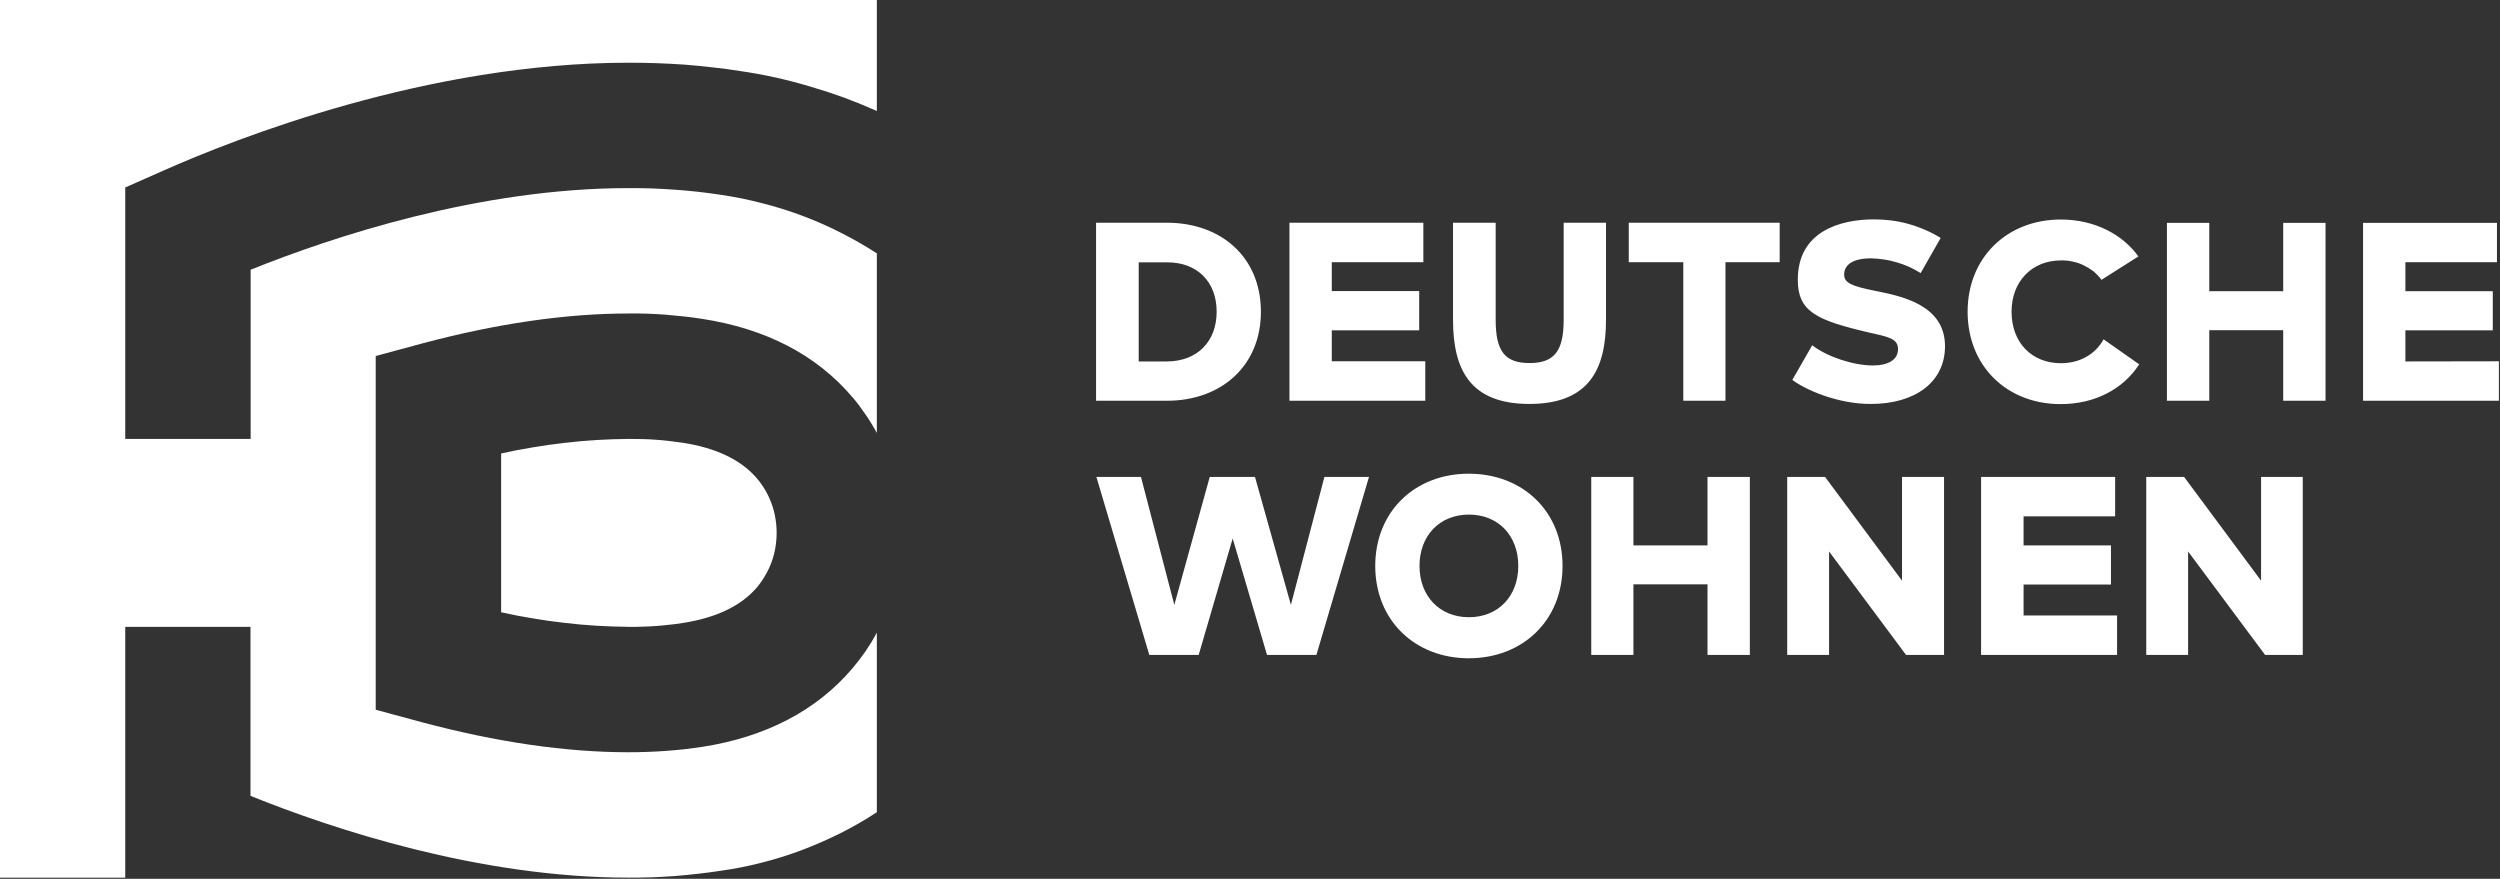 <svg version="1.2" xmlns="http://www.w3.org/2000/svg" viewBox="0 0 1559 548" width="1559" height="548">
	<rect x="0" y="0" width="1559" height="548" fill="#333333" stroke="none"/>
	<title>dw_logo-svg</title>
	<style>
		.s0 { fill: #ffffff } 
	</style>
	<g id="Ebene_2">
		<g id="Ebene_1-2">
			<path id="Layer" class="s0" d="m78.1 547.3h-78.1v-547.3h546.8v69.2q-10.2-4.5-20.6-8.4-10.5-3.8-21.2-6.9-10.7-3.2-21.5-5.6-10.9-2.4-21.9-4-8.7-1.4-17.3-2.3-8.7-1-17.4-1.7-8.7-0.6-17.4-0.9-8.7-0.3-17.4-0.3c-125.3 0-245.1 47.2-290.7 67.5l-23.3 10.3v156.8h78.2v-105.5c50.7-20.4 142.3-50.9 235.8-50.9q7.2 0 14.4 0.2 7.2 0.3 14.4 0.8 7.2 0.5 14.4 1.3 7.2 0.8 14.3 1.9 13 1.9 25.6 5.2 12.7 3.2 25 7.8 12.3 4.6 23.9 10.5 11.7 5.9 22.7 13v112q-1.6-3-3.4-5.9-1.7-2.9-3.7-5.7-1.9-2.8-4-5.6-2-2.7-4.3-5.3c-22.3-26.2-53.9-42.6-93.8-48.7q-5.7-0.9-11.4-1.5-5.7-0.6-11.5-1.1-5.7-0.4-11.4-0.6-5.8-0.2-11.5-0.1c-38.9 0-82.2 6.3-128.6 18.7l-28.9 7.8v220.6l28.9 7.8c46.4 12.4 89.7 18.7 128.6 18.7q5.7 0 11.5-0.2 5.7-0.2 11.4-0.6 5.7-0.4 11.4-1 5.7-0.7 11.4-1.5c39.9-6.1 71.5-22.6 93.9-48.8q2.2-2.6 4.3-5.3 2-2.7 4-5.5 1.9-2.8 3.7-5.7 1.8-3 3.4-6v112q-11 7.2-22.7 13.1-11.7 5.8-24 10.5-12.2 4.6-24.9 7.8-12.7 3.3-25.7 5.1-7.1 1.1-14.3 1.9-7.1 0.8-14.3 1.4-7.2 0.5-14.4 0.8-7.2 0.2-14.4 0.2h-0.2c-93.4 0-184.9-30.5-235.7-51v-105.4h-78.1zm393.9-249c4 4.7 7.1 10.1 9.2 15.9 2.1 5.8 3.1 11.9 3.1 18.1 0 6.1-1 12.3-3.1 18.1-2.1 5.7-5.2 11.1-9.2 15.9-9.8 11.5-25.4 19-46.3 22.2q-4.2 0.7-8.4 1.1-4.2 0.5-8.5 0.8-4.2 0.3-8.4 0.4-4.3 0.2-8.5 0.1-10-0.1-20-0.7-10-0.6-20-1.8-9.9-1.1-19.8-2.8-9.9-1.6-19.6-3.8v-99q9.7-2.2 19.6-3.8 9.9-1.7 19.8-2.8 10-1.2 20-1.8 10-0.6 20-0.7 4.2 0 8.5 0.1 4.2 0.1 8.4 0.4 4.3 0.3 8.5 0.8 4.2 0.5 8.4 1.1c20.9 3.2 36.5 10.7 46.3 22.2z"/>
			<path id="Layer" fill-rule="evenodd" class="s0" d="m786.3 194.4c0 33.9-24.9 55.5-58.5 55.5h-44.3v-111h44.3c33.6 0 58.5 21.4 58.5 55.5zm-27.6 0c0-18.9-12.3-30.8-30.7-30.8h-17.9v61.8h17.7c18.6-0.1 30.9-12.2 30.9-31zm130.1 30.9v24.6h-84.7v-111h83.5v24.6h-57.1v18h54.5v24.5h-54.5v19.3zm17.3-26v-60.4h26.6v60.6c0 19.5 5.7 26.9 21.1 26.9 15.3 0 21.3-7.3 21.3-26.9v-60.6h26.4v60.4c0 30.3-10 52.6-47.8 52.6-37.2 0-47.6-21.7-47.6-52.6zm203.7-35.8h-33.8v86.4h-26.3v-86.4h-34v-24.6h94.1zm7.9 73.4l12.4-21.6c9.2 7.2 25.8 12.6 37.7 12.6 9.7 0 15.8-3.5 15.8-10.2 0-6.6-6-7.6-17.9-10.3-33-7.7-44.6-13-44.6-33 0-30.1 26.3-37.6 47.6-37.6q5.5 0 10.9 0.7 5.4 0.7 10.7 2.2 5.3 1.5 10.3 3.7 5 2.1 9.6 5l-12.5 21.9q-3.5-2.2-7.2-3.9-3.8-1.7-7.7-2.8-3.9-1.2-8-1.8-4-0.6-8.1-0.7c-11.4 0-16.7 4.1-16.7 10.1 0 5.3 4.9 7.3 19.5 10.2 16.5 3.3 43.4 8.8 43.4 34.5 0 22.7-19.1 36-46.1 36-21.2 0.1-41.3-9.1-49.1-15zm109.3-42.5c0-33.9 24.7-57.5 58.1-57.5 21.2 0 38.5 9.3 48.4 23l-23 14.6q-2.2-2.9-5-5.3-2.9-2.2-6.2-3.8-3.3-1.6-6.9-2.3-3.5-0.8-7.2-0.7c-18 0-30.8 13-30.8 32 0 19.1 12.5 32.1 30.8 32.1 11.2 0 21.2-5.1 26.6-14.9l22.2 15.6c-10 15.5-27.7 24.8-49 24.8-33.4 0-58-23.6-58-57.6zm223.2-55.4v110.9h-26.4v-44h-46.1v44h-26.4v-110.9h26.4v42.6h46.1v-42.6zm108.1 86.3v24.6h-84.7v-110.9h83.5v24.5h-57.1v18.1h54.5v24.4h-54.5v19.4zm-704.6 72.1l-32.8 111h-30.8l-21.4-72.6-21.2 72.6h-30.8l-33-111h27.8l20.8 79.8 22.1-79.8h28.2l22.4 79.8 20.9-79.8zm3.9 55.5c0-33.9 24.7-57.5 58.3-57.5 33.6 0 58.5 23.4 58.5 57.5 0 34.1-24.9 57.6-58.5 57.6-33.6 0-58.3-23.7-58.3-57.6zm89.2 0c0-18.9-12.5-32-30.8-32-18.3 0-30.8 13.2-30.8 32 0 18.8 12.5 32 30.8 32 18.3 0 30.8-13.1 30.8-32zm144.4-55.5v111h-26.4v-44h-46.2v44h-26.3v-111h26.3v42.7h46.2v-42.7zm121.1 0v111h-23.7l-48-64.5v64.5h-26.1v-111h23.6l48 64.7v-64.7zm107.9 86.4v24.6h-84.8v-111h83.6v24.6h-57.1v18.1h54.5v24.4h-54.5v19.3zm115.8-86.4v111h-23.5l-48-64.5v64.5h-26.1v-111h23.6l48 64.7v-64.7z"/>
		</g>
	</g>
</svg>